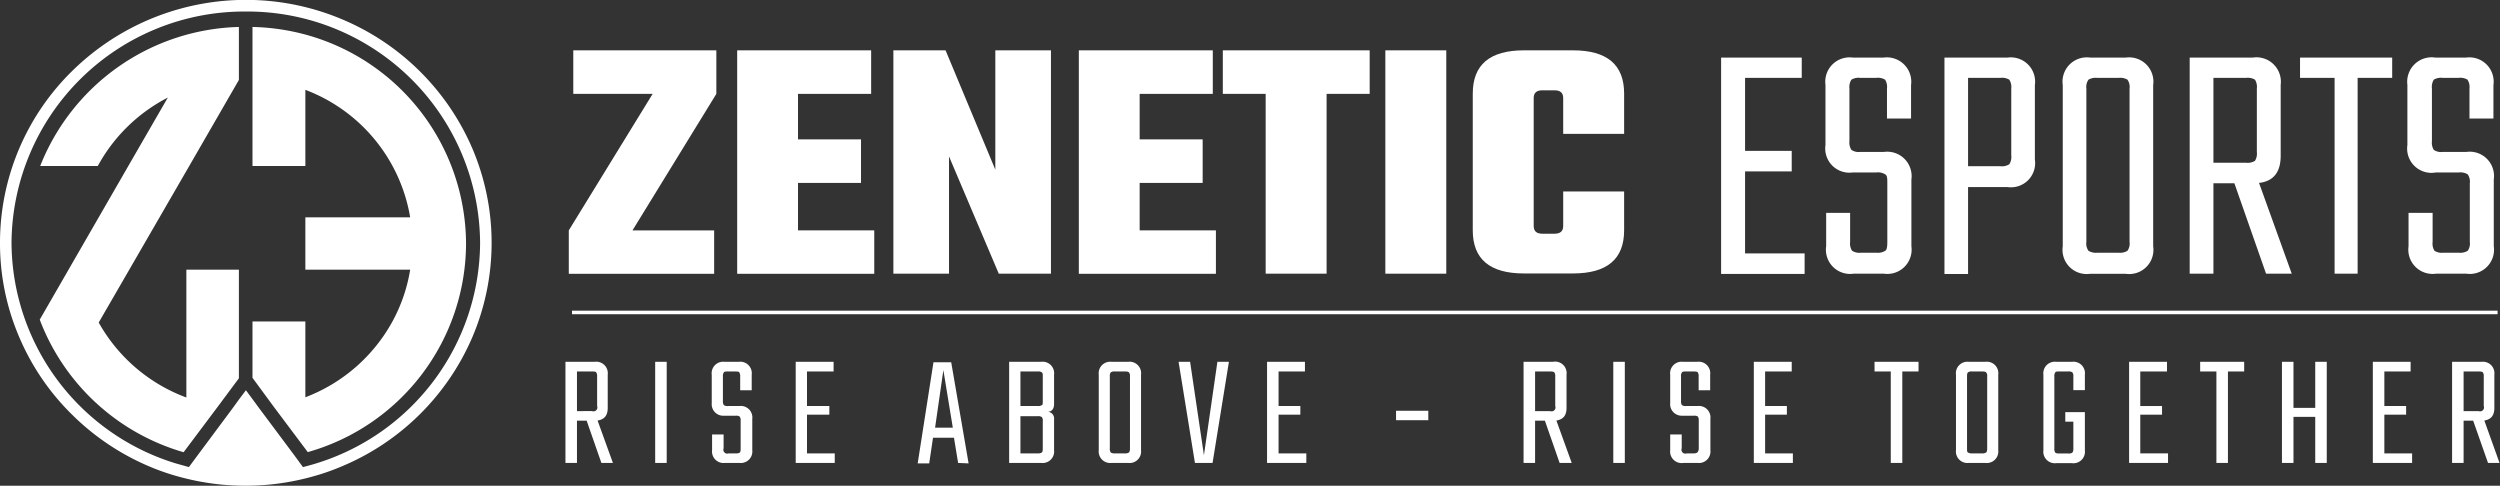 <svg id="Layer_1" data-name="Layer 1" xmlns="http://www.w3.org/2000/svg" viewBox="0 0 217.04 42.17"><rect x="0" y="0" width="217.04" height="42.17" fill="#333333" stroke="none"/><defs><style>.cls-1{fill:#fff;}</style></defs><path class="cls-1" d="M40.46,21.17A18.87,18.87,0,0,1,26.72,39.25l-3-4L21.92,32.8V27.91h4.59v6.58a14.49,14.49,0,0,0,7.56-6.58,14.11,14.11,0,0,0,1.54-4.5h-9.1V18.87h9.1A14.37,14.37,0,0,0,26.51,7.8v6.61H21.92V2.34A19.27,19.27,0,0,1,26.51,3,18.89,18.89,0,0,1,40.46,21.17Z"/><path class="cls-1" d="M41,12.87A21.26,21.26,0,0,0,29.66,1.66,21.51,21.51,0,0,0,6.26,6.17,20.87,20.87,0,0,0,0,21.08a20.62,20.62,0,0,0,1.68,8.21A20.86,20.86,0,0,0,6.26,36,21.33,21.33,0,0,0,13,40.51a20,20,0,0,0,2.7.92,21.63,21.63,0,0,0,11.22,0,20,20,0,0,0,2.7-.92A21.24,21.24,0,0,0,41,29.29a20.9,20.9,0,0,0,0-16.42ZM27.45,40.23c-.38.12-.76.22-1.15.32v0l-.73-1L22.47,35.4l-.55-.75-.57-.77-.61.81-.52.72-3.08,4.14-.74,1v0l-1.14-.32A20.14,20.14,0,0,1,1,21.08,20.22,20.22,0,0,1,21.35,1,20.21,20.21,0,0,1,41.68,21.08,20.14,20.14,0,0,1,27.45,40.23Z"/><path class="cls-1" d="M20.74,2.34v4.6l-4.31,7.47-2.58,4.46L8.57,28a14.47,14.47,0,0,0,7.61,6.51V23.41h4.56v9.43l-1.8,2.42-3,4A19,19,0,0,1,3.45,27.75l3.36-5.83,4.33-7.51,3.43-5.94a14.45,14.45,0,0,0-6.08,5.94h-5A19.09,19.09,0,0,1,20.74,2.34Z"/><path class="cls-1" d="M62.19,4.37V8.15L54.91,20H62v3.77H49.38V20L56.66,8.15H49.77V4.37Z"/><path class="cls-1" d="M69.28,20H75.9v3.77H64V4.37H75.63V8.15H69.28V12.1h5.47v3.78H69.28Z"/><path class="cls-1" d="M86.41,4.37h4.83V23.76H86.71L82.39,13.58V23.76H77.56V4.37h4.53l4.32,10.36Z"/><path class="cls-1" d="M98.94,20h6.62v3.77H93.66V4.37h11.63V8.15H98.94V12.1h5.47v3.78H98.94Z"/><path class="cls-1" d="M118.91,4.37V8.15h-3.74V23.76h-5.29V8.15h-3.72V4.37Z"/><path class="cls-1" d="M120.27,4.37h5.29V23.76h-5.29Z"/><path class="cls-1" d="M141,11.62h-5.29V8.51c0-.45-.25-.67-.75-.67h-1.06c-.5,0-.75.22-.75.67V19.62c0,.45.25.67.75.67h1.06c.5,0,.75-.22.75-.67v-3H141V20q0,3.74-4.44,3.74h-4.26q-4.44,0-4.44-3.74V8.12q0-3.75,4.44-3.75h4.26q4.44,0,4.44,3.75Z"/><path class="cls-1" d="M151.5,22h5.17v1.78h-7.25V5h7V6.76H151.5V13.1h4.05v1.78H151.5Z"/><path class="cls-1" d="M163.85,21V15.91c0-.4,0-.66-.18-.77a1.17,1.17,0,0,0-.75-.17h-2.06a2.1,2.1,0,0,1-2.38-2.38V7.36A2.11,2.11,0,0,1,160.86,5h2.66a2.12,2.12,0,0,1,2.39,2.39v2.9h-2.09V7.69a1.2,1.2,0,0,0-.16-.77,1.2,1.2,0,0,0-.77-.16H161.5a1.2,1.2,0,0,0-.77.16,1.18,1.18,0,0,0-.17.77v4.56a1.19,1.19,0,0,0,.17.76,1.11,1.11,0,0,0,.77.18h2.05a2.12,2.12,0,0,1,2.39,2.39v5.8a2.11,2.11,0,0,1-2.39,2.38h-2.63a2.1,2.1,0,0,1-2.38-2.38v-2.9h2.08V21a1.16,1.16,0,0,0,.17.77,1.18,1.18,0,0,0,.77.17h1.36a1.17,1.17,0,0,0,.75-.17C163.8,21.7,163.85,21.45,163.85,21Z"/><path class="cls-1" d="M168.81,5h5.47a2.11,2.11,0,0,1,2.38,2.39v6.46a2.1,2.1,0,0,1-2.38,2.39h-3.42v7.55h-2.05Zm5.8,8.52V7.69a1.18,1.18,0,0,0-.17-.77,1.2,1.2,0,0,0-.77-.16h-2.81v7.67h2.81a1.18,1.18,0,0,0,.77-.17A1.16,1.16,0,0,0,174.61,13.49Z"/><path class="cls-1" d="M181.46,5h3.09a2.11,2.11,0,0,1,2.38,2.39v14a2.1,2.1,0,0,1-2.38,2.38h-3.09a2.1,2.1,0,0,1-2.38-2.38v-14A2.11,2.11,0,0,1,181.46,5ZM184.88,21V7.69a1.11,1.11,0,0,0-.18-.77,1.22,1.22,0,0,0-.76-.16h-1.87a1.22,1.22,0,0,0-.76.16,1.11,1.11,0,0,0-.18.77V21a1.09,1.09,0,0,0,.18.77,1.21,1.21,0,0,0,.76.17h1.87a1.21,1.21,0,0,0,.76-.17A1.09,1.09,0,0,0,184.88,21Z"/><path class="cls-1" d="M192.16,15.91v7.85H190.1V5h5.47A2.12,2.12,0,0,1,198,7.36v6.16c0,1.43-.63,2.22-1.88,2.36l2.84,7.88h-2.23l-2.75-7.85Zm0-9.15v7.37H195a1.2,1.2,0,0,0,.77-.17,1.2,1.2,0,0,0,.16-.77V7.69a1.2,1.2,0,0,0-.16-.77,1.21,1.21,0,0,0-.77-.16Z"/><path class="cls-1" d="M207.68,5V6.76h-3v17h-2v-17h-3V5Z"/><path class="cls-1" d="M214.42,21V15.91a1.11,1.11,0,0,0-.18-.77,1.21,1.21,0,0,0-.76-.17h-2A2.11,2.11,0,0,1,209,12.59V7.36A2.12,2.12,0,0,1,211.43,5h2.66a2.11,2.11,0,0,1,2.38,2.39v2.9h-2.08V7.69a1.18,1.18,0,0,0-.17-.77,1.2,1.2,0,0,0-.77-.16h-1.39a1.2,1.2,0,0,0-.77.16,1.2,1.2,0,0,0-.16.77v4.56a1.2,1.2,0,0,0,.16.76,1.11,1.11,0,0,0,.77.18h2.06a2.11,2.11,0,0,1,2.38,2.39v5.8a2.1,2.1,0,0,1-2.38,2.38h-2.63a2.11,2.11,0,0,1-2.39-2.38v-2.9h2.09V21a1.18,1.18,0,0,0,.16.77,1.18,1.18,0,0,0,.77.17h1.36a1.21,1.21,0,0,0,.76-.17A1.09,1.09,0,0,0,214.42,21Z"/><rect class="cls-1" x="49.66" y="26.97" width="167.17" height="0.31"/><path class="cls-1" d="M50.09,36.52v3.67h-1V31.41h2.55a1,1,0,0,1,1.12,1.12v2.88c0,.67-.29,1-.88,1.1l1.33,3.68h-1l-1.28-3.67Zm0-4.27v3.44H51.4a.34.34,0,0,0,.44-.44V32.68a.54.54,0,0,0-.08-.35c0-.06-.17-.08-.36-.08Z"/><path class="cls-1" d="M56.88,31.41h1v8.78h-1Z"/><path class="cls-1" d="M64.3,38.92v-2.4a.52.52,0,0,0-.09-.36.55.55,0,0,0-.35-.07h-1A1,1,0,0,1,61.79,35V32.53a1,1,0,0,1,1.11-1.12h1.24a1,1,0,0,1,1.12,1.12v1.35h-1v-1.2a.54.54,0,0,0-.08-.35c0-.06-.17-.08-.36-.08H63.2c-.19,0-.31,0-.36.08a.54.54,0,0,0-.08.35v2.14a.58.58,0,0,0,.08.35.55.55,0,0,0,.36.08h1a1,1,0,0,1,1.11,1.12v2.71a1,1,0,0,1-1.11,1.11H62.93a1,1,0,0,1-1.11-1.11V37.72h1v1.2a.34.34,0,0,0,.44.44h.63a.54.54,0,0,0,.35-.08Q64.3,39.21,64.3,38.92Z"/><path class="cls-1" d="M70.06,39.36h2.41v.83H69.08V31.41h3.29v.84H70.06v3H72V36H70.06Z"/><path class="cls-1" d="M83.18,40.19,82.82,38H81l-.33,2.23h-1l1.37-8.78h1.54l1.51,8.78Zm-2-3.06h1.54l-.82-5Z"/><path class="cls-1" d="M87.61,31.41h2.78a1,1,0,0,1,1.12,1.12v2.53c0,.43-.18.66-.52.69a.58.58,0,0,1,.52.65v2.68a1,1,0,0,1-1.12,1.11H87.61Zm2.92,3.45V32.68c0-.18,0-.3-.08-.35a.5.5,0,0,0-.35-.08H88.59v3H90.1a.56.56,0,0,0,.35-.08C90.51,35.17,90.53,35.05,90.53,34.86Zm0,4.06V36.57a.53.53,0,0,0-.08-.36.56.56,0,0,0-.35-.08H88.59v3.23H90.1a.56.56,0,0,0,.35-.08C90.51,39.23,90.53,39.11,90.53,38.92Z"/><path class="cls-1" d="M96.5,31.41h1.44a1,1,0,0,1,1.12,1.12v6.55a1,1,0,0,1-1.12,1.11H96.5a1,1,0,0,1-1.11-1.11V32.53A1,1,0,0,1,96.5,31.41Zm1.6,7.51V32.68a.47.47,0,0,0-.09-.35c-.05-.06-.17-.08-.35-.08h-.87a.53.53,0,0,0-.36.08.54.54,0,0,0-.08.35v6.24a.55.55,0,0,0,.08.36.59.59,0,0,0,.36.08h.87a.54.54,0,0,0,.35-.08Q98.1,39.21,98.1,38.92Z"/><path class="cls-1" d="M105.69,31.41h1l-1.42,8.78h-1.53l-1.42-8.78h1l1.2,8.11Z"/><path class="cls-1" d="M111,39.36h2.41v.83H110V31.41h3.29v.84H111v3h1.89V36H111Z"/><path class="cls-1" d="M121.2,36.48v-.82H124v.82Z"/><path class="cls-1" d="M133.27,36.52v3.67h-1V31.41h2.55A1,1,0,0,1,136,32.53v2.88c0,.67-.29,1-.88,1.1l1.33,3.68h-1.05l-1.28-3.67Zm0-4.27v3.44h1.31a.34.34,0,0,0,.44-.44V32.68a.54.54,0,0,0-.08-.35c-.05-.06-.17-.08-.36-.08Z"/><path class="cls-1" d="M140.06,31.41h1v8.78h-1Z"/><path class="cls-1" d="M147.48,38.92v-2.4a.59.59,0,0,0-.08-.36.61.61,0,0,0-.36-.07h-1A1,1,0,0,1,145,35V32.53a1,1,0,0,1,1.11-1.12h1.24a1,1,0,0,1,1.12,1.12v1.35h-1v-1.2a.54.54,0,0,0-.08-.35c0-.06-.17-.08-.36-.08h-.65c-.19,0-.31,0-.36.08a.54.54,0,0,0-.08.35v2.14a.58.58,0,0,0,.08.35.55.55,0,0,0,.36.08h1a1,1,0,0,1,1.11,1.12v2.71a1,1,0,0,1-1.11,1.11h-1.23A1,1,0,0,1,145,39.08V37.72h1v1.2a.34.34,0,0,0,.44.44H147a.59.59,0,0,0,.36-.08A.55.55,0,0,0,147.48,38.92Z"/><path class="cls-1" d="M153.24,39.36h2.41v.83h-3.39V31.41h3.29v.84h-2.31v3h1.89V36h-1.89Z"/><path class="cls-1" d="M166.56,31.41v.84h-1.41v7.94h-1V32.25h-1.41v-.84Z"/><path class="cls-1" d="M170.92,31.41h1.44a1,1,0,0,1,1.12,1.12v6.55a1,1,0,0,1-1.12,1.11h-1.44a1,1,0,0,1-1.11-1.11V32.53A1,1,0,0,1,170.92,31.41Zm1.6,7.51V32.68a.47.47,0,0,0-.09-.35c-.05-.06-.17-.08-.35-.08h-.88a.5.5,0,0,0-.35.08c-.06.05-.08.17-.08.35v6.24c0,.19,0,.31.08.36a.56.56,0,0,0,.35.08h.88a.54.54,0,0,0,.35-.08Q172.52,39.21,172.52,38.92Z"/><path class="cls-1" d="M181,33.87h-1V32.68a.54.54,0,0,0-.08-.35.53.53,0,0,0-.36-.08h-.77c-.19,0-.31,0-.36.08a.54.54,0,0,0-.08.35v6.26a.56.56,0,0,0,.08.35c.05.06.17.08.36.08h.77a.53.53,0,0,0,.36-.08.56.56,0,0,0,.08-.35V36.61h-.7v-.83H181v3.31a1,1,0,0,1-1.12,1.12h-1.37a1,1,0,0,1-1.11-1.12V32.53a1,1,0,0,1,1.11-1.12h1.37A1,1,0,0,1,181,32.53Z"/><path class="cls-1" d="M185.81,39.36h2.41v.83h-3.38V31.41h3.29v.84h-2.32v3h1.89V36h-1.89Z"/><path class="cls-1" d="M194.83,31.41v.84h-1.41v7.94h-1V32.25h-1.41v-.84Z"/><path class="cls-1" d="M201,31.41h1v8.78h-1v-4h-1.89v4h-1V31.41h1v4H201Z"/><path class="cls-1" d="M207,39.36h2.41v.83H206V31.41h3.28v.84H207v3h1.89V36H207Z"/><path class="cls-1" d="M213.88,36.52v3.67h-1V31.41h2.56a1,1,0,0,1,1.11,1.12v2.88c0,.67-.29,1-.87,1.1L217,40.19h-1l-1.29-3.67Zm0-4.27v3.44h1.31a.34.34,0,0,0,.44-.44V32.68a.54.54,0,0,0-.08-.35c-.05-.06-.17-.08-.36-.08Z"/></svg>